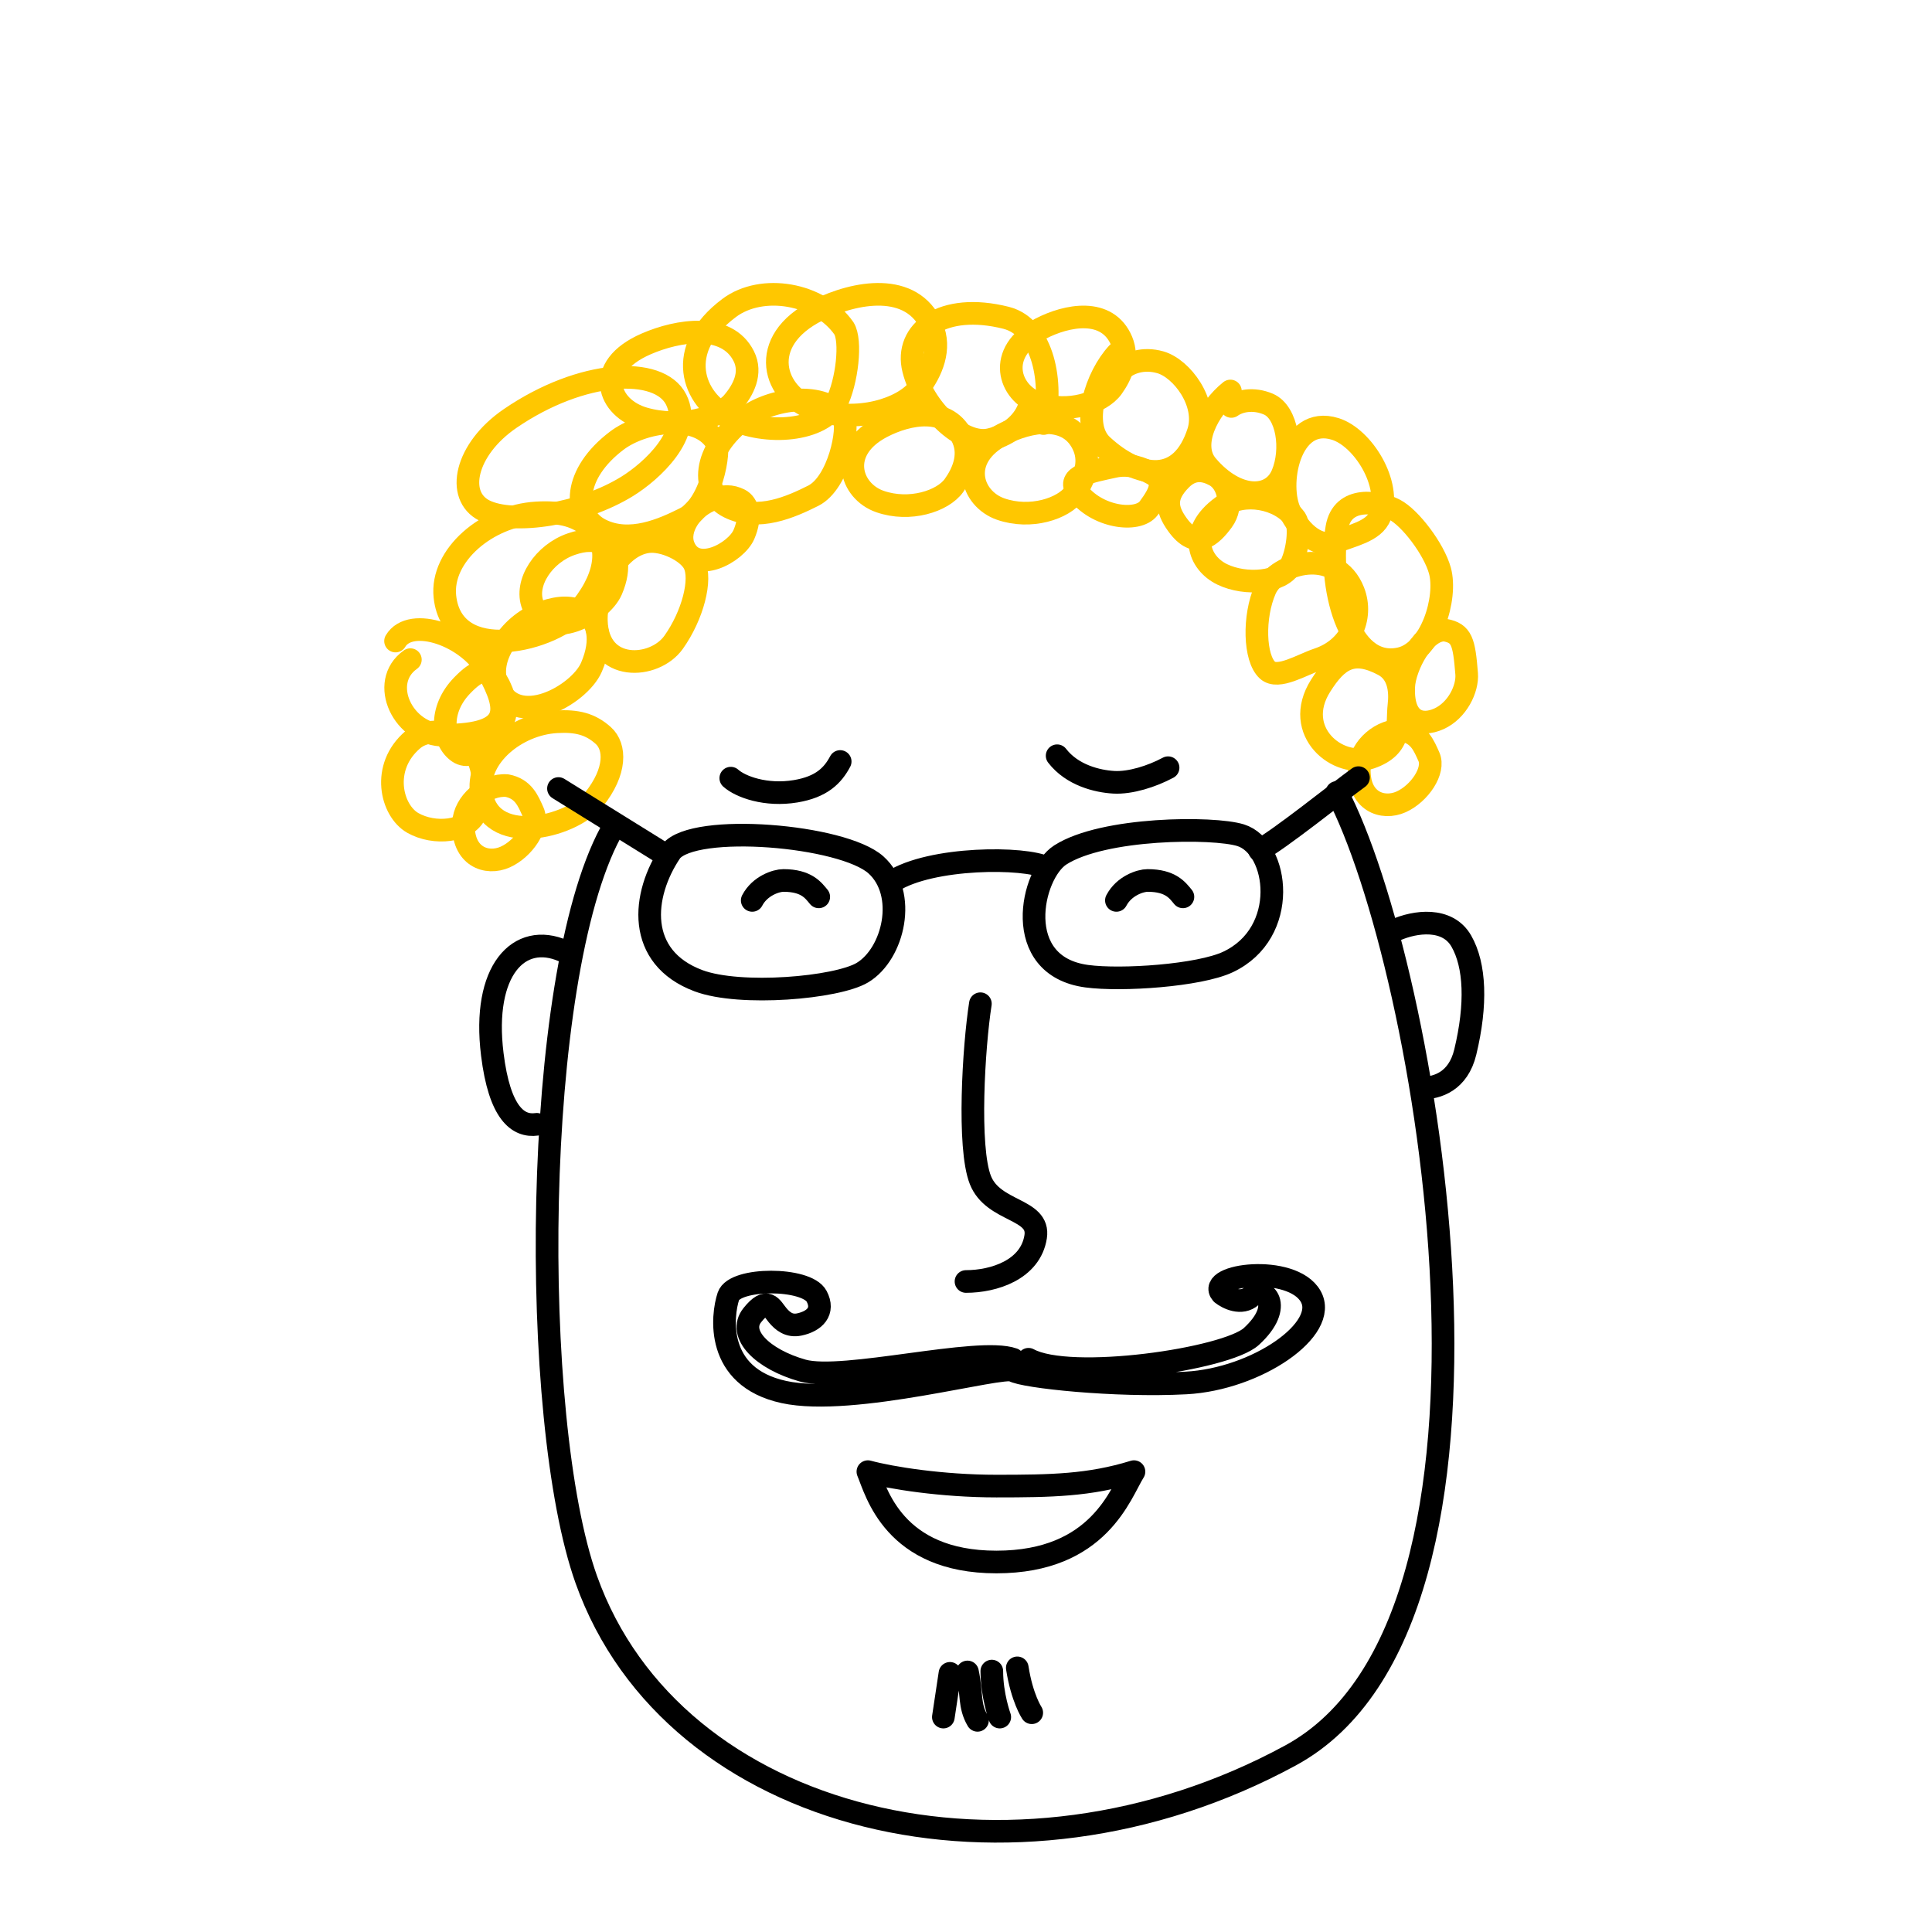 <svg xmlns:dc="http://purl.org/dc/elements/1.1/" xmlns:cc="http://creativecommons.org/ns#" xmlns:rdf="http://www.w3.org/1999/02/22-rdf-syntax-ns#" xmlns:svg="http://www.w3.org/2000/svg" xmlns="http://www.w3.org/2000/svg" viewBox="0 0 256 256" fill="none" shape-rendering="auto"><mask id="viewboxMask"><rect width="256" height="256" rx="0" ry="0" x="0" y="0" fill="#fff"/></mask><g mask="url(#viewboxMask)"><path d="M75.886 125.022c1.232-5.713 2.807-10.664 4.761-14.337a1.47 1.47 0 0 1 .177-.46c2.902-4.883 8.823-9.335 16.233-12.866 7.455-3.552 16.603-6.26 26.198-7.542 19.113-2.553 40.443.509 53.606 14.442.314.332.442.773.388 1.193 2.089 3.98 4.248 9.844 6.223 16.881 1.343-.517 3.018-.887 4.666-.778 1.926.127 3.949.932 5.161 3.039 2.083 3.624 2.188 9.14.67 15.44-.537 2.23-1.649 3.724-3.025 4.635a6.809 6.809 0 0 1-2.454.995c1.238 7.833 2.129 16.109 2.48 24.335.561 13.173-.262 26.293-3.314 37.281-3.048 10.971-8.382 20.029-17.011 24.722-18.324 9.965-38.663 12.216-55.895 7.93-17.234-4.286-31.46-15.15-37.277-31.47-3.787-10.625-5.537-30.289-5.1-49.542.064-2.825.176-5.647.335-8.437l-.05.009c-.822.117-1.697.06-2.558-.293-.863-.353-1.62-.967-2.262-1.822-1.25-1.665-2.122-4.327-2.602-8.223-.69-5.608.155-10.034 2.235-12.768 1.057-1.39 2.435-2.337 4.04-2.711 1.41-.327 2.898-.192 4.375.347Z" fill="rgba(255, 255, 255, 0)"/><g stroke="#000" stroke-width="3" stroke-linecap="round" stroke-linejoin="round"><path d="M80.904 110.314c-10.418 19.382-10.78 77.782-3.213 98.999 11.51 32.276 56.411 43.348 93.316 23.288 33.33-18.117 18.061-104.955 6.13-127.601"/><path d="M184.901 123.238c2.589-1.154 6.883-1.752 8.728 1.455 1.844 3.208 2.054 8.382.528 14.71-.941 3.902-3.738 4.766-5.705 4.766M74.656 126.001c-5.88-2.578-10.794 2.577-9.425 13.692.962 7.806 3.407 9.64 5.901 9.284"/></g><g transform="translate(115 126)"><path d="M13 43.803c3.666 0 8.537-1.535 9.228-5.918.602-3.812-5.617-3.21-7.322-7.523s-.893-17.67 0-23.362" stroke="#000" stroke-width="3" stroke-linecap="round" stroke-linejoin="round"/></g><g transform="translate(61 138)"><path d="M64.873 83.728c-.596 4-.873 5.793-.873 5.793M67.197 83.543c.608 2.86.18 4.469 1.33 6.41M71.473 89.521s-1.053-2.874-1.053-6.092M73.797 83c.622 4.006 1.915 5.946 1.915 5.946" stroke="#000" stroke-width="3" stroke-linecap="round" stroke-linejoin="round"/></g><g transform="translate(98 188)"><path d="M34.032 8.914C26.782 8.914 20.018 7.822 17 7c1.088 2.587 3.382 11.973 17.032 11.973S50.497 9.776 52.258 7c-5.897 1.823-10.976 1.914-18.226 1.914Z" stroke="#000" stroke-width="3" stroke-linecap="round" stroke-linejoin="round"/></g><g transform="translate(-2 -23)"><g stroke="rgba(255, 199, 0, 1)" stroke-width="3" stroke-linecap="round" stroke-linejoin="round"><path d="M165.031 74.809c-2.964 2.355-5.433 7.126-3.095 9.874 3.943 4.634 8.562 4.533 9.977 1.19 1.414-3.342.655-8.261-1.847-9.325-2.002-.85-3.871-.436-4.907.307M140.277 79.12c1.326-5.178.026-12.75-4.963-14.009-8.413-2.122-13.534 1.807-12.268 6.852 1.266 5.044 6.334 10.124 10.066 9.294 2.985-.665 4.736-2.689 5.269-4.405"/><path d="M150.074 69.807c-2.825 3.04-4.964 9.504-2.027 12.212 4.953 4.567 10.489 5.189 12.74-1.778 1.241-3.843-2.179-8.419-5.033-9.236-2.283-.653-4.228.078-5.228 1.052M56.376 110.407c-4.28 3.037-.944 10.03 4.526 10.016 9.226-.024 8.45-3.532 5.82-8.397-2.63-4.865-10.323-7.445-12.31-4.084M83.738 81.38c3.424-2.584 10.478-3.713 13.044 0 .802 1.292-.624 8.6-4.022 10.308-2.903 1.459-7.32 3.445-11.17 1.507-3.85-1.937-3.627-7.456 2.148-11.815Z"/><path d="M100.738 78.38c3.424-2.584 10.478-3.713 13.044 0 .802 1.292-.624 8.6-4.022 10.308-2.903 1.459-7.32 3.445-11.17 1.507-3.85-1.937-3.627-7.456 2.148-11.815ZM69.597 78.452c9.5-6.5 19.75-7 22-2.5s-3.261 9.506-6.5 11.5c-6 3.696-15.06 5.133-18.91 3.196-3.849-1.938-2.56-8.11 3.41-12.196ZM144.727 88.093c-1.472-2.052 1.817-2.595 4.907-3.278 1.975-.436 3.625.18 5.057.967 1.79.984.995 2.557-.469 4.545-1.463 1.987-7.013 1.225-9.495-2.234ZM158 92.5c-1.472-2.051-1.738-3.762.5-6 1.5-1.5 3.068-1.287 4.5-.5 1.79.984 2.463 4.013 1 6-1.464 1.988-3.517 3.96-6 .5ZM56.702 121.014c2.54-2.163 7.55-.749 8.885 3.136.852 2.482.254 4.686-.602 6.631-1.07 2.432-5.428 2.883-8.283 1.262-2.854-1.621-4.282-7.381 0-11.029ZM139.855 66.567c3.516-1.834 8.881-2.87 10.77 1.621.94 2.235-.045 4.51-1.231 6.16-1.482 2.063-5.844 3.482-9.797 2.107-3.953-1.375-5.671-6.795.258-9.888ZM118.855 79.567c3.516-1.834 8.881-2.87 10.77 1.621.94 2.235-.045 4.51-1.231 6.16-1.482 2.063-5.844 3.482-9.797 2.107-3.953-1.375-5.671-6.795.258-9.888Z"/><path d="M87.626 68.567c4.219-1.834 10.657-2.87 12.924 1.621 1.128 2.235-.054 4.51-1.477 6.16-1.779 2.063-7.013 3.482-11.757 2.107-4.743-1.375-6.805-6.795.31-9.888ZM134.855 80.567c3.516-1.834 8.881-2.87 10.77 1.621.94 2.235-.045 4.51-1.231 6.16-1.482 2.063-5.844 3.482-9.797 2.107-3.953-1.375-5.671-6.795.258-9.888ZM110.397 64.09c4.922-2.447 12.433-3.828 15.078 2.16 1.317 2.981-.063 6.014-1.723 8.214-2.075 2.75-8.182 4.642-13.717 2.81-5.534-1.834-7.939-9.06.362-13.185ZM176.981 113.878c2.256-3.582 4.302-4.915 8.335-2.775 2.007 1.064 2.282 3.375 2.052 5.348-.287 2.467.538 5.464-3.768 6.941-4.306 1.477-10.422-3.473-6.619-9.514ZM181.34 101.372c1.362 3.491-.446 7.577-4.703 8.992-2.119.704-5.287 2.709-6.686 1.444-1.748-1.58-1.898-7.088-.299-10.725 1.6-3.636 9.39-5.6 11.688.289ZM81.022 105.267c-.118-4.061 2.582-9.88 6.781-10.481 2.09-.3 5.328 1.227 6.17 2.894 1.053 2.084-.178 6.86-2.72 10.434-2.542 3.575-10.032 4.002-10.231-2.847ZM60.953 102.057c-.591-5.462 5.583-10.704 12.131-11.093 3.26-.194 5.443.361 7.497 2.203 2.003 1.797 2.148 5.753-1.497 10.297-3.644 4.543-17.135 7.803-18.131-1.407ZM65.747 127.785c-.487-4.503 4.603-8.826 10.003-9.147 2.687-.16 4.487.298 6.181 1.817 1.652 1.481 1.77 4.743-1.234 8.489-3.005 3.747-14.128 6.435-14.95-1.159Z"/><path d="M67.89 113.819c-1.41-3.572 1.781-8.247 6.123-9.721 2.16-.733 3.734-.763 5.46.099 1.682.839 2.511 3.479.896 7.215-1.616 3.736-10.104 8.429-12.48 2.407Z"/><path d="M72.611 103.196c-1.174-2.976 1.486-6.872 5.104-8.1 1.8-.612 3.112-.637 4.55.081 1.402.7 2.093 2.9.747 6.014-1.347 3.113-8.421 7.025-10.4 2.005ZM92.584 95.37c-.902-2.286 1.14-5.278 3.918-6.222 1.383-.469 2.39-.488 3.495.063 1.076.538 1.607 2.227.573 4.618-1.034 2.391-6.466 5.395-7.986 1.54ZM178.93 79.837c3.637 1.138 7.506 7.232 5.939 11.505-.78 2.126-3.984 2.645-5.725 3.441-1.697.776-4.253-.228-6.133-3.805-1.879-3.577-.214-13.06 5.919-11.14ZM98.624 63.8c4.345-3.248 11.945-1.957 15.202 2.71 1.017 1.623.436 7.037-1.029 9.959-1.832 3.652-9.288 4.33-14.173 1.895-4.884-2.435-7.327-9.085 0-14.563Z"/><path d="M163.956 90.113c2.777-2.008 7.635-1.21 9.717 1.674.65 1.003.279 4.348-.658 6.154-1.171 2.257-5.937 2.676-9.059 1.171-3.122-1.505-4.684-5.614 0-9ZM63.416 132.034c.114-2.66 2.966-5.149 5.751-4.937 2.192.412 2.81 2.019 3.466 3.484.82 1.83-1.239 4.875-3.681 5.976-2.443 1.1-5.729-.036-5.536-4.523ZM182.121 124.728c.114-2.661 2.965-5.149 5.751-4.937 2.192.412 2.81 2.019 3.466 3.484.819 1.83-1.239 4.875-3.681 5.976-2.443 1.1-5.729-.037-5.536-4.523ZM188 114c.114-2.66 2.715-7.711 5.5-7.5 2.192.413 2.5 1.5 2.838 5.775.158 1.999-1.239 4.875-3.681 5.976-2.443 1.1-4.85.236-4.657-4.251ZM63.268 113.795c1.905-1.949 3.433-2.8 4.86 0 .447.973 1.28 2.702.637 4.455-.803 2.191-3.875 5.878-6.017 4.417-2.142-1.461-2.693-5.586.52-8.872Z"/><path d="M179.135 92.95c.725-4.367 5.589-3.489 7.664-2.409 2.076 1.08 5.214 5.218 6 8.077.981 3.575-1.124 10.729-5.28 11.653-6.966 1.548-9.607-9.958-8.384-17.322Z"/></g></g><g transform="translate(71 156)"><path d="M63.256 24.108c-4.676-1.67-22.543 3.005-27.887 1.503-5.343-1.503-8.685-4.843-6.681-7.348 2.004-2.505 2.507-1.002 3.341 0 .668.802 1.532 1.518 2.877 1.238 2.038-.425 3.369-1.739 2.3-3.743-1.336-2.504-10.854-2.504-11.689 0-.835 2.505-1.837 10.688 7.347 12.691 9.184 2.004 29.056-3.673 30.392-2.838 1.336.834 13.54 2.14 22.892 1.64 9.351-.501 19.021-7.15 16.516-11.493-2.505-4.341-13.943-2.851-11.772-.347.757.607 2.601 1.527 3.919.348 1.646-1.475 4.482 1.225 0 5.331-3.294 3.018-24.042 6.035-29.53 3.018" stroke="#000" stroke-width="3" stroke-linecap="round" stroke-linejoin="round"/></g><g transform="translate(70 84)"><g stroke="#000" stroke-width="3" stroke-linecap="round" stroke-linejoin="round"><path d="M26.833 19.11c1.286 1.158 4.672 2.392 8.595 1.737 3.428-.573 4.91-2.075 5.901-3.945M70.075 16.14c1.998 2.588 5.331 3.394 7.518 3.516 2.186.122 5.021-.772 7.184-1.931M4 20.484l13.684 8.495M48.232 32.81c5.142-3.299 17.622-3.305 20.454-1.837M96.88 28.655c2.544-1.323 10.581-7.782 13.124-9.613"/><path d="M22.564 45.956c-8.29-3.093-7.59-11.34-3.649-17.136 3.046-3.805 22.755-2.179 27.158 1.787 4.207 3.789 2.358 11.778-1.798 14.272-3.372 2.023-16.17 3.145-21.711 1.077ZM94.396 26.673c-3.606-1.126-18.195-1.052-23.903 2.613-3.86 2.478-6.58 14.713 3.514 16.066 4.614.619 14.882-.084 18.703-1.882 8.2-3.859 6.743-15.217 1.686-16.797Z"/><path d="M29.674 35.308c1.02-1.947 3.19-2.642 4.127-2.642 3.105 0 3.987 1.339 4.687 2.172M77.929 35.308c1.02-1.947 3.19-2.642 4.127-2.642 3.105 0 3.987 1.339 4.687 2.172"/></g></g></g></svg>
